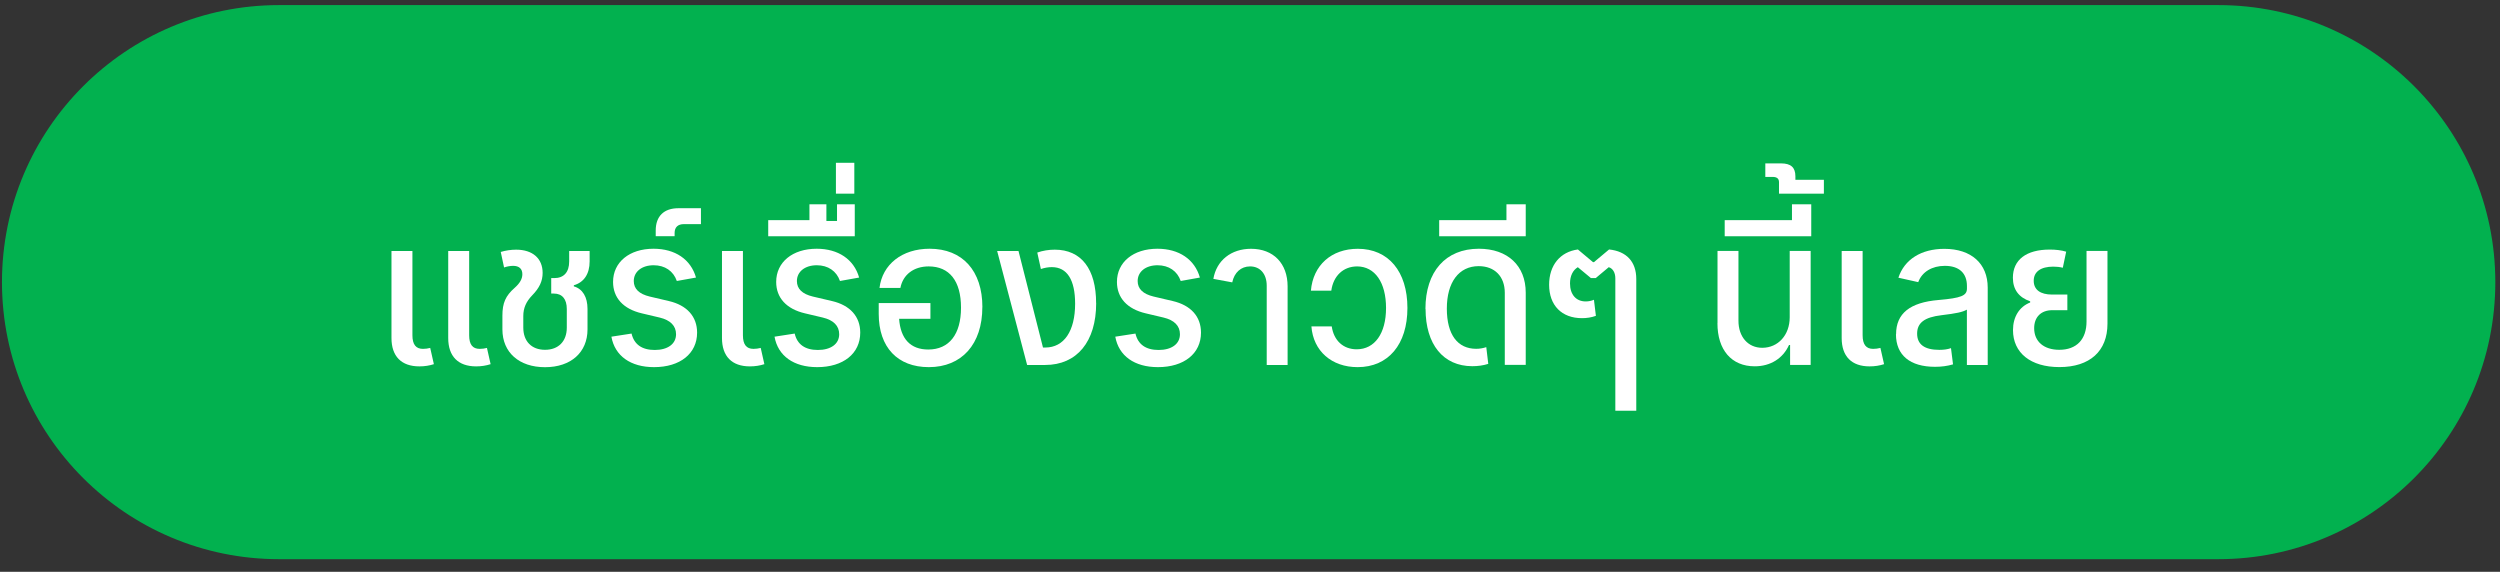 <svg width="188" height="43" viewBox="0 0 188 43" fill="none" xmlns="http://www.w3.org/2000/svg">
<rect x="0" y="0" width="188" height="43" fill="#333333" stroke="none"/>
<path d="M166.815 0.383H20.982C9.476 0.383 0.148 9.71 0.148 21.216C0.148 32.722 9.476 42.05 20.982 42.05H166.815C178.321 42.05 187.648 32.722 187.648 21.216C187.648 9.71 178.321 0.383 166.815 0.383Z" fill="#02B14F"/>
<path d="M29.439 25.414V18.877H31.014V25.214C31.014 25.902 31.273 26.235 31.806 26.235C31.985 26.235 32.181 26.21 32.352 26.164L32.627 27.385C32.294 27.494 31.931 27.552 31.539 27.552C30.181 27.552 29.439 26.794 29.439 25.419V25.414ZM33.706 25.414V18.877H35.281V25.214C35.281 25.902 35.535 26.235 36.073 26.235C36.256 26.235 36.448 26.21 36.619 26.164L36.894 27.385C36.56 27.494 36.198 27.552 35.806 27.552C34.448 27.552 33.706 26.794 33.706 25.419V25.414Z" fill="white"/>
<path d="M37.781 24.771V23.734C37.781 22.784 38.019 22.246 38.702 21.646C39.094 21.3 39.281 20.971 39.281 20.617C39.281 20.213 39.031 19.992 38.594 19.992C38.361 19.992 38.119 20.038 37.906 20.113L37.656 18.946C38.015 18.838 38.419 18.775 38.811 18.775C40.052 18.775 40.806 19.434 40.806 20.521C40.806 21.138 40.565 21.655 40.015 22.217C39.561 22.688 39.352 23.171 39.352 23.767V24.638C39.352 25.667 39.977 26.305 40.986 26.305C41.994 26.305 42.623 25.667 42.623 24.638V23.238C42.623 22.492 42.277 22.076 41.652 22.076H41.452V20.913H41.681C42.402 20.913 42.802 20.467 42.802 19.663V18.875H44.34V19.663C44.34 20.596 43.915 21.234 43.152 21.451V21.534C43.815 21.725 44.181 22.334 44.181 23.234V24.771C44.181 26.5 42.931 27.613 40.986 27.613C39.04 27.613 37.781 26.505 37.781 24.771Z" fill="white"/>
<path d="M45.981 25.318L47.493 25.084C47.681 25.897 48.272 26.318 49.235 26.318C50.197 26.318 50.839 25.876 50.839 25.134C50.839 24.501 50.41 24.072 49.606 23.88L48.268 23.564C46.872 23.238 46.102 22.397 46.102 21.201C46.102 19.713 47.331 18.705 49.147 18.705C50.768 18.705 51.952 19.505 52.339 20.872L50.897 21.13C50.639 20.384 50.002 19.947 49.156 19.947C48.264 19.947 47.66 20.43 47.66 21.134C47.66 21.722 48.06 22.109 48.86 22.301L50.297 22.638C51.66 22.955 52.422 23.805 52.422 25.014C52.422 26.588 51.147 27.609 49.185 27.609C47.418 27.609 46.235 26.764 45.977 25.318H45.981Z" fill="white"/>
<path d="M49.31 17.767V17.333C49.31 16.262 49.923 15.658 51.015 15.658H52.711V16.854H51.431C50.977 16.854 50.731 17.087 50.731 17.521V17.762H49.31V17.767Z" fill="white"/>
<path d="M54.293 25.414V18.877H55.868V25.214C55.868 25.902 56.126 26.235 56.66 26.235C56.839 26.235 57.035 26.21 57.206 26.164L57.48 27.385C57.147 27.494 56.785 27.552 56.393 27.552C55.035 27.552 54.293 26.794 54.293 25.419V25.414Z" fill="white"/>
<path d="M58.248 25.318L59.761 25.084C59.948 25.897 60.54 26.318 61.502 26.318C62.465 26.318 63.107 25.876 63.107 25.134C63.107 24.501 62.678 24.072 61.873 23.88L60.536 23.564C59.14 23.238 58.369 22.397 58.369 21.201C58.369 19.713 59.598 18.705 61.415 18.705C63.036 18.705 64.219 19.505 64.607 20.872L63.165 21.13C62.907 20.384 62.269 19.947 61.423 19.947C60.532 19.947 59.927 20.43 59.927 21.134C59.927 21.722 60.327 22.109 61.127 22.301L62.565 22.638C63.928 22.955 64.69 23.805 64.69 25.014C64.69 26.588 63.415 27.609 61.453 27.609C59.686 27.609 58.502 26.764 58.244 25.318H58.248Z" fill="white"/>
<path d="M62.94 15.363H64.278V17.767H57.77V16.555H60.87V15.363H62.145V16.617H62.944V15.363H62.94Z" fill="white"/>
<path d="M62.861 14.563V12.242H64.245V14.563H62.861Z" fill="white"/>
<path d="M73.872 23.101C73.872 25.88 72.326 27.609 69.847 27.609C67.493 27.609 66.08 26.113 66.08 23.605V22.793H69.968V23.972H67.613C67.718 25.484 68.472 26.284 69.805 26.284C71.376 26.284 72.268 25.143 72.268 23.134C72.268 21.126 71.393 20.034 69.838 20.034C68.713 20.034 67.901 20.651 67.709 21.655H66.138C66.351 19.876 67.843 18.705 69.905 18.705C72.38 18.705 73.876 20.359 73.876 23.101H73.872Z" fill="white"/>
<path d="M82.432 22.796C82.432 25.692 80.986 27.446 78.595 27.446H77.24L74.986 18.875H76.591L78.432 26.134H78.607C80.011 26.134 80.849 24.9 80.849 22.838C80.849 21.038 80.24 20.088 79.099 20.088C78.836 20.088 78.561 20.134 78.274 20.23L78.003 18.992C78.411 18.85 78.861 18.775 79.316 18.775C81.311 18.775 82.428 20.221 82.428 22.8L82.432 22.796Z" fill="white"/>
<path d="M83.873 25.318L85.386 25.084C85.573 25.897 86.165 26.318 87.127 26.318C88.09 26.318 88.732 25.876 88.732 25.134C88.732 24.501 88.302 24.072 87.498 23.88L86.161 23.564C84.765 23.238 83.994 22.397 83.994 21.201C83.994 19.713 85.223 18.705 87.04 18.705C88.661 18.705 89.844 19.505 90.232 20.872L88.79 21.13C88.532 20.384 87.894 19.947 87.048 19.947C86.157 19.947 85.552 20.43 85.552 21.134C85.552 21.722 85.952 22.109 86.752 22.301L88.19 22.638C89.552 22.955 90.315 23.805 90.315 25.014C90.315 26.588 89.04 27.609 87.078 27.609C85.311 27.609 84.127 26.764 83.869 25.318H83.873Z" fill="white"/>
<path d="M95.257 27.442V21.484C95.257 20.605 94.769 20.034 94.007 20.034C93.328 20.034 92.819 20.488 92.665 21.234L91.244 20.971C91.482 19.584 92.582 18.709 94.078 18.709C95.761 18.709 96.828 19.809 96.828 21.534V27.447H95.252L95.257 27.442Z" fill="white"/>
<path d="M98.613 24.547H100.147C100.301 25.613 101.018 26.267 102.022 26.267C103.38 26.267 104.23 25.076 104.23 23.159C104.23 21.242 103.393 20.038 102.055 20.034C101.018 20.038 100.268 20.738 100.113 21.859H98.58C98.743 19.942 100.126 18.709 102.109 18.709C104.409 18.709 105.838 20.413 105.838 23.159C105.838 25.905 104.397 27.609 102.093 27.609C100.138 27.609 98.755 26.392 98.618 24.547H98.613Z" fill="white"/>
<path d="M107.193 23.234C107.193 20.422 108.71 18.705 111.21 18.705C113.377 18.705 114.735 19.98 114.735 22.009V27.438H113.16V22.018C113.16 20.788 112.398 20.014 111.198 20.014C109.71 20.014 108.802 21.222 108.802 23.205C108.802 25.188 109.627 26.23 111.01 26.23C111.268 26.23 111.523 26.188 111.768 26.105L111.918 27.363C111.535 27.484 111.131 27.538 110.718 27.538C108.535 27.538 107.202 25.901 107.202 23.226L107.193 23.234Z" fill="white"/>
<path d="M108.227 17.767V16.555H113.285V15.363H114.735V17.767H108.227Z" fill="white"/>
<path d="M121.003 18.76C122.319 18.893 123.048 19.689 123.048 20.98V30.885H121.473V20.926C121.473 20.497 121.277 20.181 120.977 20.093L120.002 20.91H119.636L118.652 20.093C118.277 20.318 118.065 20.751 118.065 21.314C118.065 22.147 118.519 22.668 119.244 22.668C119.457 22.668 119.669 22.626 119.865 22.543L120.011 23.751C119.678 23.872 119.332 23.926 118.965 23.926C117.44 23.926 116.494 22.964 116.494 21.414C116.494 19.951 117.319 18.939 118.657 18.76L119.79 19.71H119.869L121.003 18.76Z" fill="white"/>
<path d="M129.157 24.296V18.871H130.732V24.108C130.727 25.329 131.452 26.154 132.519 26.154C133.715 26.154 134.582 25.196 134.586 23.871V18.871H136.161V27.442H134.615V25.946H134.532C134.082 26.954 133.136 27.546 131.957 27.546C130.211 27.546 129.148 26.317 129.152 24.296H129.157Z" fill="white"/>
<path d="M129.697 17.767V16.555H134.756V15.363H136.206V17.767H129.697Z" fill="white"/>
<path d="M133.781 14.562V13.704C133.781 13.433 133.627 13.304 133.298 13.304H132.752V12.287H133.935C134.673 12.287 135.014 12.591 135.014 13.258V13.52H137.156V14.562H133.781Z" fill="white"/>
<path d="M138.494 25.414V18.877H140.069V25.214C140.069 25.902 140.327 26.235 140.861 26.235C141.04 26.235 141.236 26.21 141.407 26.164L141.682 27.385C141.348 27.494 140.986 27.552 140.594 27.552C139.236 27.552 138.494 26.794 138.494 25.419V25.414Z" fill="white"/>
<path d="M142.585 25.134C142.585 23.579 143.622 22.738 145.789 22.559C147.472 22.413 147.914 22.238 147.914 21.7V21.509C147.914 20.534 147.322 19.992 146.251 19.992C145.289 19.992 144.535 20.446 144.251 21.217L142.76 20.884C143.21 19.509 144.48 18.713 146.214 18.713C148.235 18.713 149.476 19.817 149.476 21.63V27.45H147.91V23.284C147.585 23.471 147.13 23.567 145.997 23.704C144.722 23.855 144.168 24.275 144.168 25.088C144.168 25.9 144.726 26.309 145.835 26.309C146.185 26.309 146.468 26.267 146.714 26.18L146.868 27.4C146.439 27.525 146.01 27.584 145.514 27.584C143.635 27.584 142.576 26.709 142.576 25.138L142.585 25.134Z" fill="white"/>
<path d="M151.377 24.826C151.377 23.83 151.852 23.067 152.669 22.747V22.659C151.811 22.367 151.369 21.767 151.369 20.888C151.369 19.534 152.377 18.768 154.14 18.768C154.602 18.768 155.007 18.817 155.377 18.926L155.123 20.134C154.89 20.076 154.657 20.051 154.407 20.051C153.465 20.051 152.936 20.434 152.936 21.113C152.936 21.793 153.44 22.151 154.315 22.151H155.465V23.326H154.332C153.486 23.326 152.969 23.843 152.969 24.68C152.969 25.68 153.694 26.305 154.857 26.305C156.157 26.305 156.907 25.526 156.907 24.172V18.872H158.482V24.343C158.482 26.405 157.157 27.605 154.865 27.605C152.711 27.605 151.377 26.543 151.377 24.822V24.826Z" fill="white"/>
</svg>

